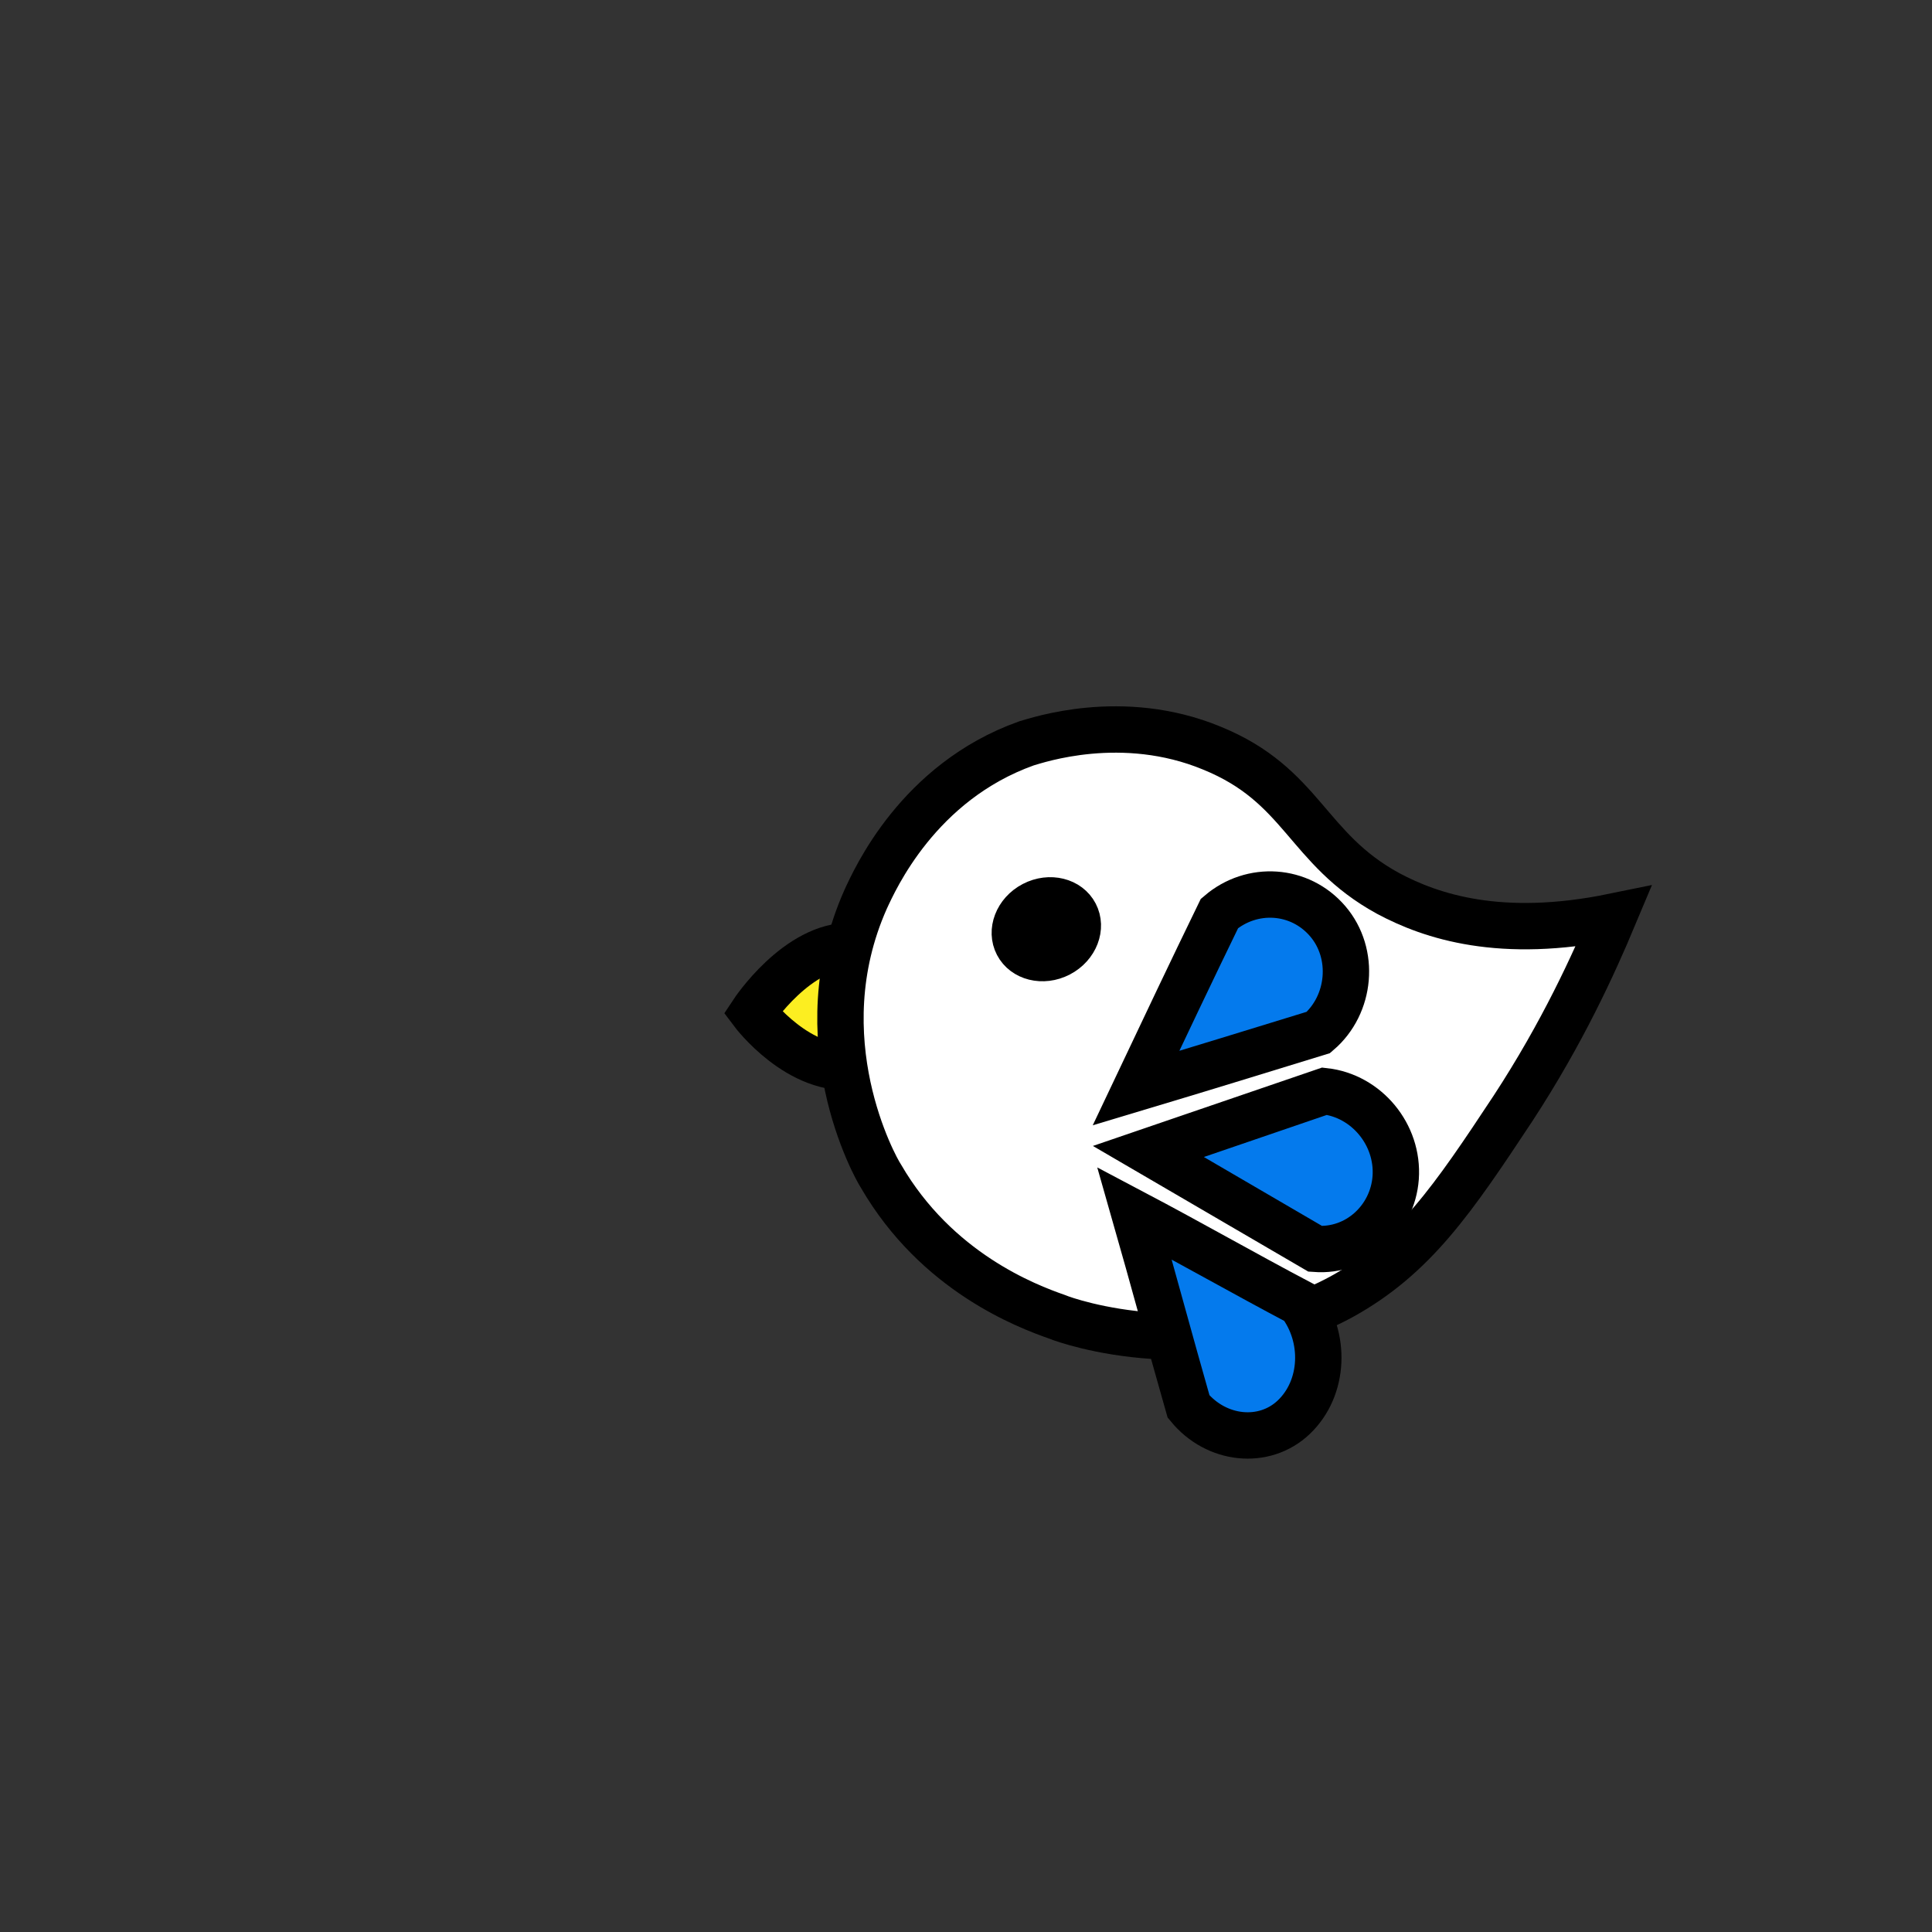 <?xml version="1.0" encoding="utf-8"?><svg viewBox="0 0 100 100" xmlns="http://www.w3.org/2000/svg" width="47px" height="47px" xmlns:xlink="http://www.w3.org/1999/xlink" style="width:100%;height:100%;background-color:rgb(255, 255, 255);animation-play-state:paused" ><rect x="0" y="0" width="100" height="100" fill="#333333" stroke="none"/><g class="ldl-scale" style="transform-origin:50% 50% 0px;transform:rotate(0deg) scale(0.8);animation-play-state:paused" ><g style="animation-play-state:paused" ><path stroke-miterlimit="10" stroke-width="3" stroke="#000" fill="#fcee21" d="M36.2 53s2.9-4.4 6.4-4.3c0 0 .7.5.3 7.8h0c-3.7.5-6.7-3.5-6.7-3.5z" style="stroke:rgb(0, 0, 0);fill:rgb(252, 238, 33);animation-play-state:paused" ></path>
<path stroke-miterlimit="10" stroke-width="3" stroke="#000" fill="#fff" d="M55.9 72.7c.7.3 9.7 3.4 18.4-1.3 4.7-2.6 7.2-6.3 11.1-12.2 3.2-4.9 5.2-9.3 6.5-12.4-7.3 1.5-11.8 0-14.6-1.5-5.3-2.9-5.5-7-11.4-9.4-5.8-2.4-11.3-.5-12-.3-7 2.5-9.8 8.8-10.4 10.1-4 9 .6 17.3 1 17.9 3.6 6.2 9.4 8.4 11.4 9.1z" style="stroke:rgb(0, 0, 0);fill:rgb(255, 255, 255);animation-play-state:paused" ></path>
<ellipse stroke-miterlimit="10" stroke-width="2" stroke="#000" ry="2.3" rx="2.6" cy="47.6" cx="55.2" transform="rotate(-27.514 55.241 47.616)" style="stroke:rgb(0, 0, 0);animation-play-state:paused" ></ellipse>
<g style="animation-play-state:paused" ><path stroke-miterlimit="10" stroke-width="3" stroke="#000" fill="#047aed" d="M64.4 78.5c-1.2-4.2-2.3-8.3-3.5-12.5 3.6 1.9 7.1 3.9 10.7 5.8 1.7 2.2 1.6 5.5-.4 7.4-1.9 1.8-5 1.5-6.8-.7z" style="stroke:rgb(0, 0, 0);fill:#047aed;animation-play-state:paused" ></path>
<path stroke-miterlimit="10" stroke-width="3" stroke="#000" fill="#047aed" d="M72.6 68.3L61.8 62l11.4-3.9c2.7.3 4.8 2.8 4.6 5.6-.2 2.7-2.5 4.8-5.2 4.6z" style="stroke:rgb(0, 0, 0);fill:#047aed;animation-play-state:paused" ></path>
<path stroke-miterlimit="10" stroke-width="3" stroke="#000" fill="#047aed" d="M72.8 54.3c-3.9 1.2-7.8 2.4-11.8 3.6 1.8-3.8 3.6-7.6 5.4-11.3 2.1-1.8 5.2-1.6 7 .5 1.8 2.1 1.5 5.4-.6 7.2z" style="stroke:rgb(0, 0, 0);fill:#047aed;animation-play-state:paused" ></path></g></g>

</g><!-- generated by https://loading.io/ --></svg>